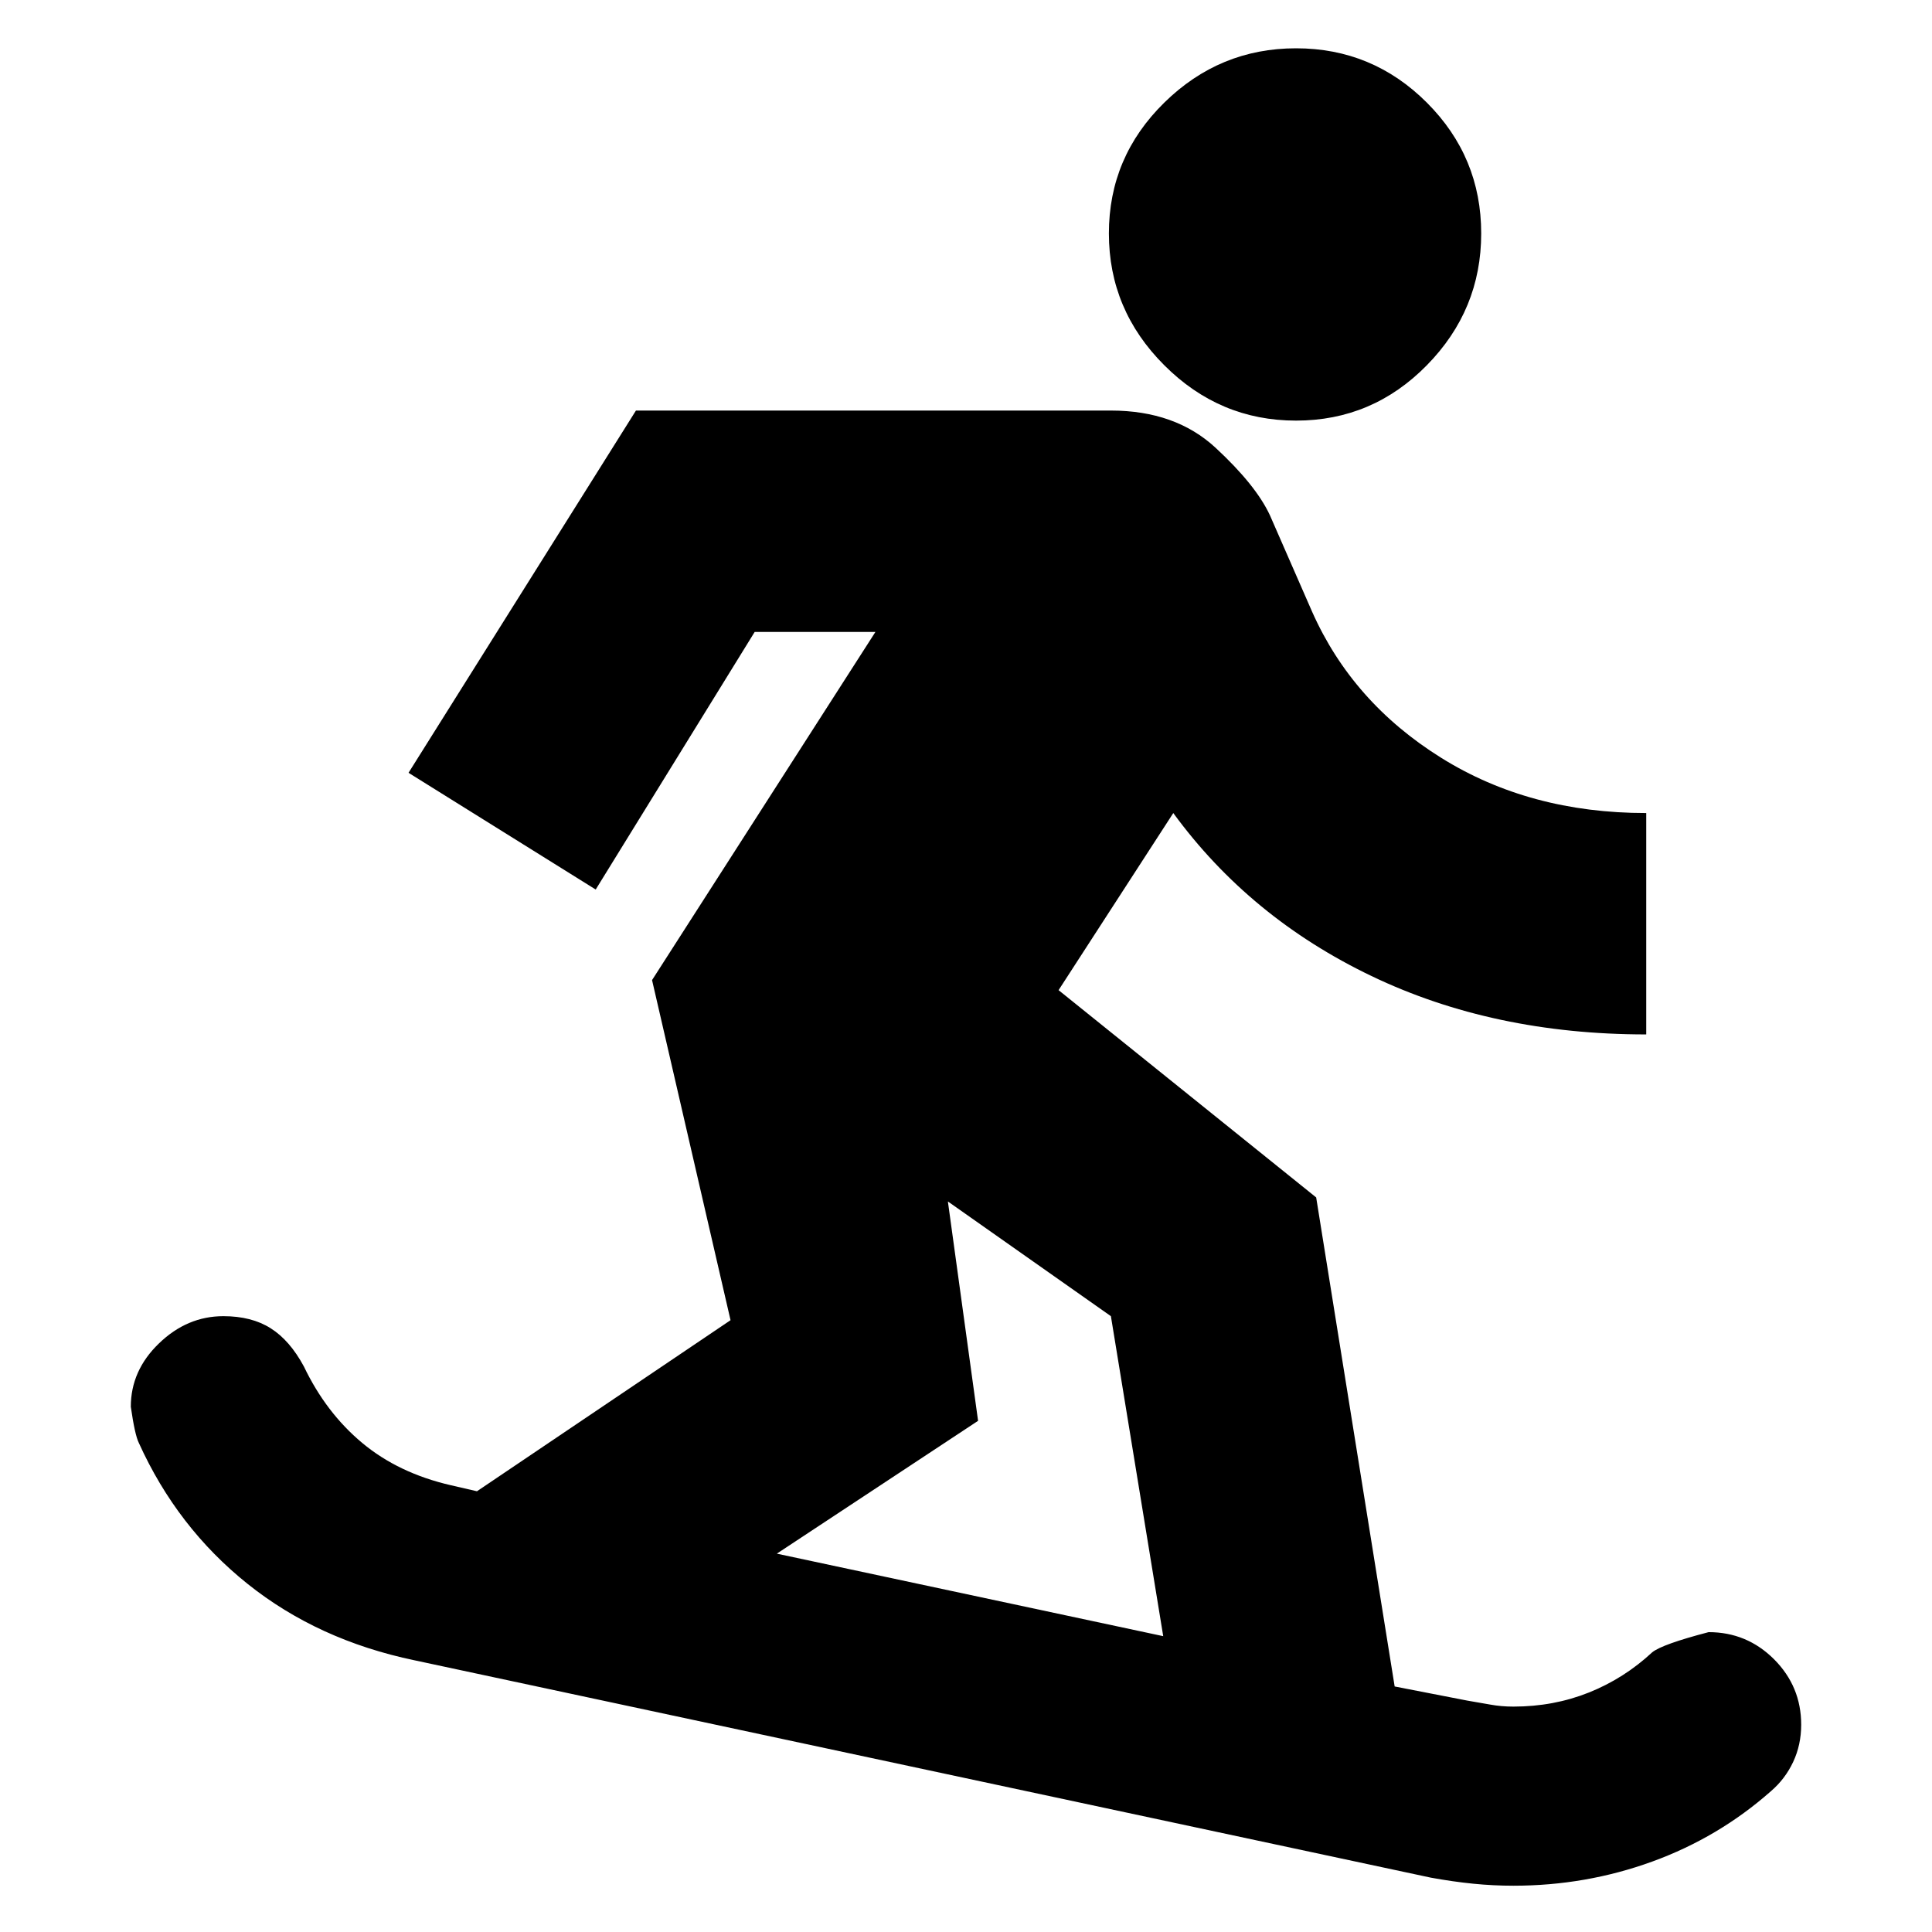 <svg xmlns="http://www.w3.org/2000/svg" height="24" width="24"><path d="M16.1 5.225Q17.05 5.225 17.725 4.537Q18.4 3.85 18.4 2.9Q18.4 1.95 17.725 1.275Q17.05 0.6 16.1 0.6Q15.15 0.6 14.463 1.275Q13.775 1.95 13.775 2.9Q13.775 3.85 14.463 4.537Q15.15 5.225 16.1 5.225ZM17.775 23.325 5.15 20.625Q3.95 20.375 3.075 19.675Q2.2 18.975 1.725 17.925Q1.675 17.825 1.625 17.475Q1.625 17.025 1.975 16.688Q2.325 16.35 2.775 16.35Q3.125 16.35 3.362 16.5Q3.6 16.65 3.775 16.975Q4.05 17.55 4.5 17.925Q4.95 18.3 5.6 18.45L5.925 18.525L9.075 16.4L8.1 12.175L10.875 7.85H9.375L7.4 11.05L5.075 9.6L7.9 5.1H13.8Q14.6 5.1 15.1 5.562Q15.6 6.025 15.775 6.4L16.3 7.6Q16.8 8.725 17.9 9.412Q19 10.1 20.45 10.1V12.85Q18.55 12.85 17.038 12.125Q15.525 11.4 14.575 10.1L13.15 12.3L16.35 14.875L17.325 20.95L18.225 21.125Q18.375 21.15 18.513 21.175Q18.65 21.2 18.8 21.2Q19.3 21.2 19.738 21.025Q20.175 20.85 20.525 20.525Q20.65 20.425 21.225 20.275Q21.7 20.275 22.038 20.612Q22.375 20.95 22.375 21.425Q22.375 21.675 22.275 21.888Q22.175 22.1 22 22.25Q21.35 22.825 20.525 23.125Q19.7 23.425 18.8 23.425Q18.55 23.425 18.3 23.4Q18.05 23.375 17.775 23.325ZM14.45 20.325 13.8 16.35 11.775 14.925 12.15 17.65 9.65 19.3Z"/></svg>